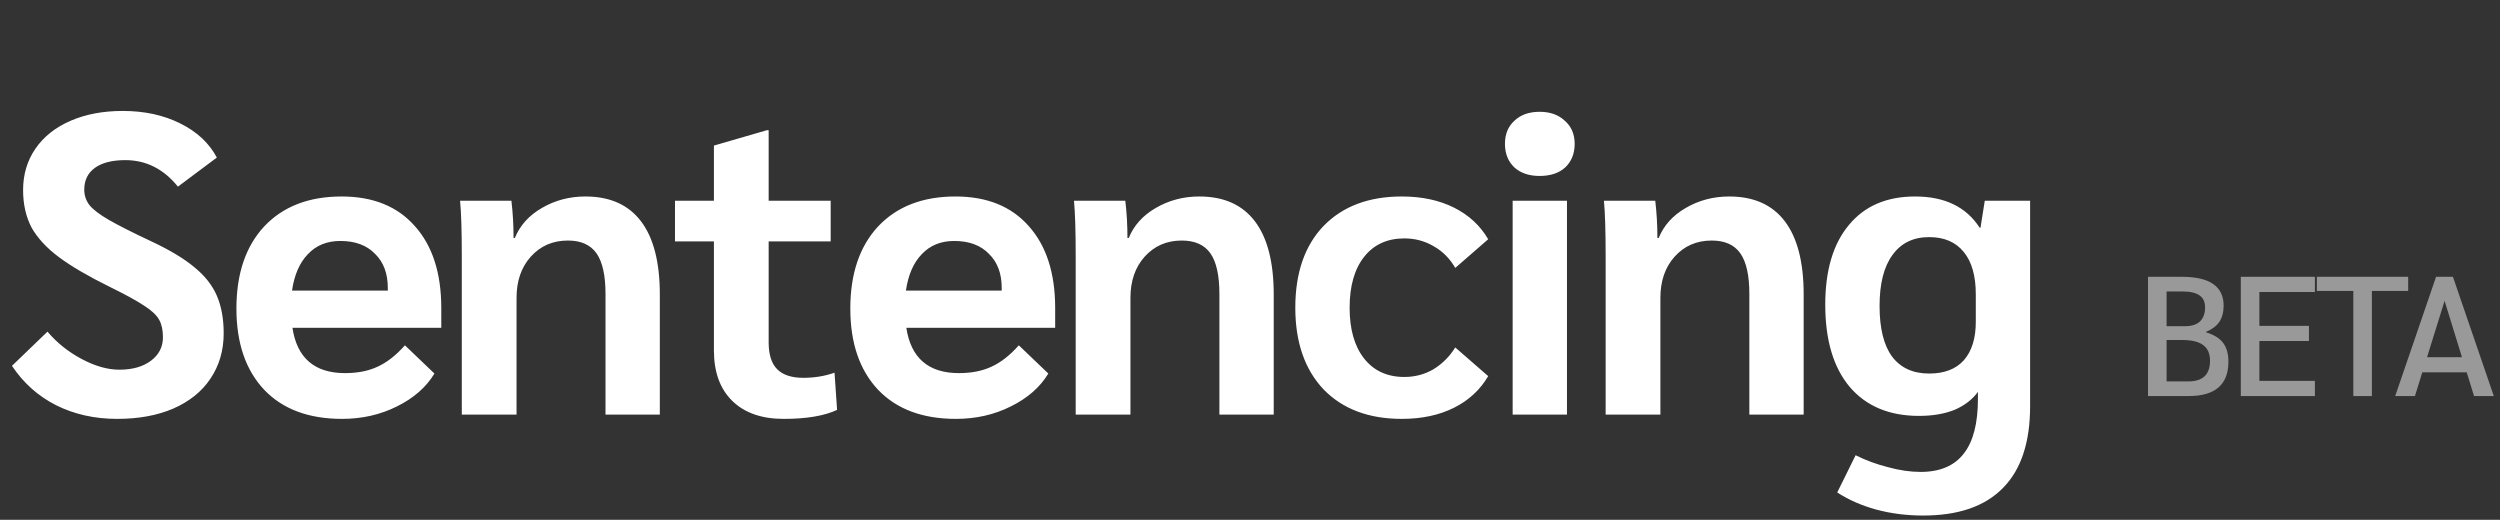 <svg width="404" height="84" viewBox="0 0 404 84" fill="none" xmlns="http://www.w3.org/2000/svg">
<rect x="0" y="0" width="404" height="84" fill="#333333" stroke="none"/>
<path d="M18.937 67.691C15.297 67.691 12.003 66.954 9.054 65.48C6.151 64.005 3.778 61.886 1.935 59.121L7.672 53.592C9.192 55.389 11.035 56.863 13.201 58.015C15.366 59.167 17.394 59.743 19.283 59.743C21.402 59.743 23.107 59.259 24.397 58.292C25.687 57.324 26.332 56.057 26.332 54.49C26.332 53.339 26.125 52.394 25.71 51.657C25.296 50.919 24.512 50.182 23.36 49.445C22.209 48.662 20.32 47.625 17.693 46.335C14.238 44.63 11.519 43.041 9.538 41.566C7.556 40.092 6.082 38.502 5.114 36.797C4.193 35.046 3.732 33.019 3.732 30.715C3.732 28.181 4.4 25.946 5.736 24.011C7.073 22.076 8.962 20.578 11.404 19.519C13.846 18.459 16.657 17.929 19.836 17.929C23.337 17.929 26.425 18.597 29.097 19.933C31.816 21.27 33.797 23.113 35.041 25.462L28.751 30.162C26.448 27.305 23.614 25.877 20.25 25.877C18.131 25.877 16.495 26.292 15.343 27.121C14.191 27.951 13.616 29.125 13.616 30.646C13.616 31.568 13.892 32.397 14.445 33.134C15.044 33.871 16.104 34.678 17.624 35.553C19.145 36.429 21.425 37.581 24.466 39.009C27.415 40.391 29.719 41.773 31.378 43.156C33.083 44.538 34.304 46.081 35.041 47.786C35.778 49.491 36.147 51.519 36.147 53.868C36.147 56.633 35.432 59.075 34.004 61.194C32.622 63.268 30.617 64.88 27.991 66.032C25.411 67.138 22.393 67.691 18.937 67.691ZM71.311 52.97H47.259C47.996 57.854 50.83 60.296 55.76 60.296C57.787 60.296 59.538 59.95 61.013 59.259C62.533 58.568 64.007 57.416 65.436 55.803L70.205 60.365C68.868 62.577 66.841 64.351 64.123 65.687C61.45 67.023 58.501 67.691 55.276 67.691C49.885 67.691 45.692 66.125 42.697 62.991C39.702 59.812 38.205 55.435 38.205 49.86C38.205 44.239 39.702 39.815 42.697 36.59C45.738 33.364 49.908 31.752 55.207 31.752C60.275 31.752 64.215 33.342 67.025 36.521C69.882 39.7 71.311 44.123 71.311 49.791V52.97ZM62.671 46.542C62.671 44.192 61.98 42.349 60.598 41.013C59.262 39.631 57.396 38.94 55 38.94C52.834 38.94 51.083 39.654 49.747 41.082C48.411 42.465 47.558 44.423 47.19 46.957H62.671V46.542ZM74.627 41.566C74.627 37.373 74.535 34.332 74.351 32.443H82.645C82.875 34.378 82.99 36.383 82.99 38.456H83.198C84.027 36.429 85.478 34.816 87.552 33.618C89.671 32.374 92.021 31.752 94.601 31.752C98.564 31.752 101.559 33.088 103.586 35.761C105.614 38.433 106.627 42.372 106.627 47.579V67H97.85V47.51C97.85 44.515 97.366 42.326 96.398 40.944C95.431 39.562 93.887 38.871 91.768 38.871C89.326 38.871 87.321 39.746 85.755 41.497C84.234 43.202 83.474 45.413 83.474 48.132V67H74.627V41.566ZM126.634 67.691C123.086 67.691 120.322 66.724 118.34 64.788C116.359 62.853 115.369 60.135 115.369 56.633V39.009H109.079V32.443H115.369V23.527L123.939 21.039H124.215V32.443H134.237V39.009H124.215V55.32C124.215 57.301 124.676 58.752 125.597 59.674C126.519 60.595 127.924 61.056 129.813 61.056C131.61 61.056 133.292 60.78 134.859 60.227L135.273 66.24C133.2 67.207 130.32 67.691 126.634 67.691ZM170.516 52.97H146.464C147.202 57.854 150.035 60.296 154.965 60.296C156.993 60.296 158.744 59.95 160.218 59.259C161.739 58.568 163.213 57.416 164.641 55.803L169.41 60.365C168.074 62.577 166.047 64.351 163.328 65.687C160.656 67.023 157.707 67.691 154.482 67.691C149.091 67.691 144.898 66.125 141.903 62.991C138.908 59.812 137.411 55.435 137.411 49.86C137.411 44.239 138.908 39.815 141.903 36.59C144.944 33.364 149.114 31.752 154.413 31.752C159.481 31.752 163.42 33.342 166.231 36.521C169.088 39.7 170.516 44.123 170.516 49.791V52.97ZM161.877 46.542C161.877 44.192 161.186 42.349 159.803 41.013C158.467 39.631 156.601 38.94 154.205 38.94C152.04 38.94 150.289 39.654 148.953 41.082C147.616 42.465 146.764 44.423 146.395 46.957H161.877V46.542ZM173.833 41.566C173.833 37.373 173.741 34.332 173.557 32.443H181.85C182.081 34.378 182.196 36.383 182.196 38.456H182.403C183.233 36.429 184.684 34.816 186.757 33.618C188.877 32.374 191.227 31.752 193.807 31.752C197.77 31.752 200.764 33.088 202.792 35.761C204.819 38.433 205.833 42.372 205.833 47.579V67H197.055V47.51C197.055 44.515 196.572 42.326 195.604 40.944C194.636 39.562 193.093 38.871 190.973 38.871C188.531 38.871 186.527 39.746 184.96 41.497C183.44 43.202 182.68 45.413 182.68 48.132V67H173.833V41.566ZM226.531 67.691C221.186 67.691 216.97 66.102 213.883 62.922C210.842 59.697 209.321 55.297 209.321 49.721C209.321 44.1 210.842 39.7 213.883 36.521C216.97 33.342 221.186 31.752 226.531 31.752C229.756 31.752 232.567 32.351 234.963 33.549C237.359 34.747 239.202 36.452 240.492 38.663L235.17 43.294C234.295 41.773 233.12 40.598 231.645 39.769C230.217 38.94 228.65 38.525 226.946 38.525C224.181 38.525 222.015 39.516 220.449 41.497C218.882 43.478 218.099 46.22 218.099 49.721C218.099 53.223 218.882 55.965 220.449 57.946C222.015 59.927 224.181 60.918 226.946 60.918C228.65 60.918 230.217 60.503 231.645 59.674C233.074 58.798 234.249 57.623 235.17 56.149L240.492 60.78C239.202 62.991 237.359 64.696 234.963 65.894C232.567 67.092 229.756 67.691 226.531 67.691ZM248.799 28.434C247.094 28.434 245.734 27.974 244.721 27.052C243.707 26.084 243.2 24.817 243.2 23.251C243.2 21.684 243.707 20.44 244.721 19.519C245.734 18.551 247.094 18.067 248.799 18.067C250.503 18.067 251.863 18.551 252.876 19.519C253.936 20.44 254.466 21.684 254.466 23.251C254.466 24.817 253.959 26.084 252.945 27.052C251.932 27.974 250.549 28.434 248.799 28.434ZM244.444 32.443H253.222V67H244.444V32.443ZM259.472 41.566C259.472 37.373 259.38 34.332 259.196 32.443H267.49C267.72 34.378 267.835 36.383 267.835 38.456H268.042C268.872 36.429 270.323 34.816 272.397 33.618C274.516 32.374 276.866 31.752 279.446 31.752C283.409 31.752 286.404 33.088 288.431 35.761C290.458 38.433 291.472 42.372 291.472 47.579V67H282.695V47.51C282.695 44.515 282.211 42.326 281.243 40.944C280.276 39.562 278.732 38.871 276.613 38.871C274.171 38.871 272.166 39.746 270.6 41.497C269.079 43.202 268.319 45.413 268.319 48.132V67H259.472V41.566ZM328.066 32.443V65.618C328.066 71.469 326.615 75.87 323.712 78.819C320.809 81.813 316.501 83.311 310.788 83.311C308.115 83.311 305.581 82.988 303.185 82.343C300.835 81.698 298.739 80.777 296.896 79.579L299.868 73.566C301.527 74.395 303.277 75.04 305.121 75.501C306.964 76.008 308.714 76.261 310.373 76.261C313.506 76.261 315.833 75.271 317.354 73.289C318.874 71.354 319.634 68.405 319.634 64.443V63.337C318.713 64.581 317.446 65.549 315.833 66.24C314.221 66.885 312.308 67.207 310.097 67.207C305.305 67.207 301.573 65.641 298.9 62.508C296.274 59.374 294.961 54.951 294.961 49.238C294.961 43.709 296.228 39.423 298.762 36.383C301.296 33.295 304.867 31.752 309.475 31.752C314.267 31.752 317.745 33.434 319.911 36.797H320.049L320.74 32.443H328.066ZM319.289 47.579C319.289 44.584 318.644 42.303 317.354 40.737C316.064 39.124 314.198 38.318 311.755 38.318C309.175 38.318 307.194 39.285 305.812 41.221C304.429 43.11 303.738 45.851 303.738 49.445C303.738 53.039 304.406 55.758 305.743 57.6C307.125 59.444 309.129 60.365 311.755 60.365C314.198 60.365 316.064 59.651 317.354 58.222C318.644 56.748 319.289 54.675 319.289 52.002V47.579Z" fill="white"/>
<path d="M347.119 44.732H352.597C357.093 44.732 359.341 46.292 359.341 49.411C359.341 50.439 359.112 51.301 358.653 51.999C358.194 52.678 357.478 53.219 356.506 53.623V53.705C357.772 54.091 358.69 54.66 359.258 55.412C359.827 56.164 360.112 57.174 360.112 58.44C360.112 62.147 357.974 64 353.698 64H347.119V44.732ZM353.12 52.714C354.166 52.714 354.964 52.458 355.515 51.944C356.065 51.411 356.341 50.659 356.341 49.687C356.341 48.787 356.038 48.136 355.432 47.732C354.845 47.31 353.9 47.099 352.597 47.099H350.12V52.714H353.12ZM353.671 61.633C354.808 61.633 355.671 61.358 356.258 60.807C356.845 60.238 357.139 59.412 357.139 58.33C357.139 57.155 356.772 56.302 356.038 55.77C355.322 55.219 354.175 54.944 352.597 54.944H350.12V61.633H353.671ZM362.114 44.732H374.087V47.182H365.114V52.659H373.124V55.109H365.114V61.55H374.087V64H362.114V44.732ZM380.298 47.017H374.407V44.732H389.161V47.017H383.298V64H380.298V47.017ZM398.624 60.174H391.439L390.256 64H387.063L393.669 44.732H396.394L403 64H399.807L398.624 60.174ZM397.853 57.724L395.045 48.613L392.21 57.724H397.853Z" fill="white" fill-opacity="0.5"/>
</svg>
